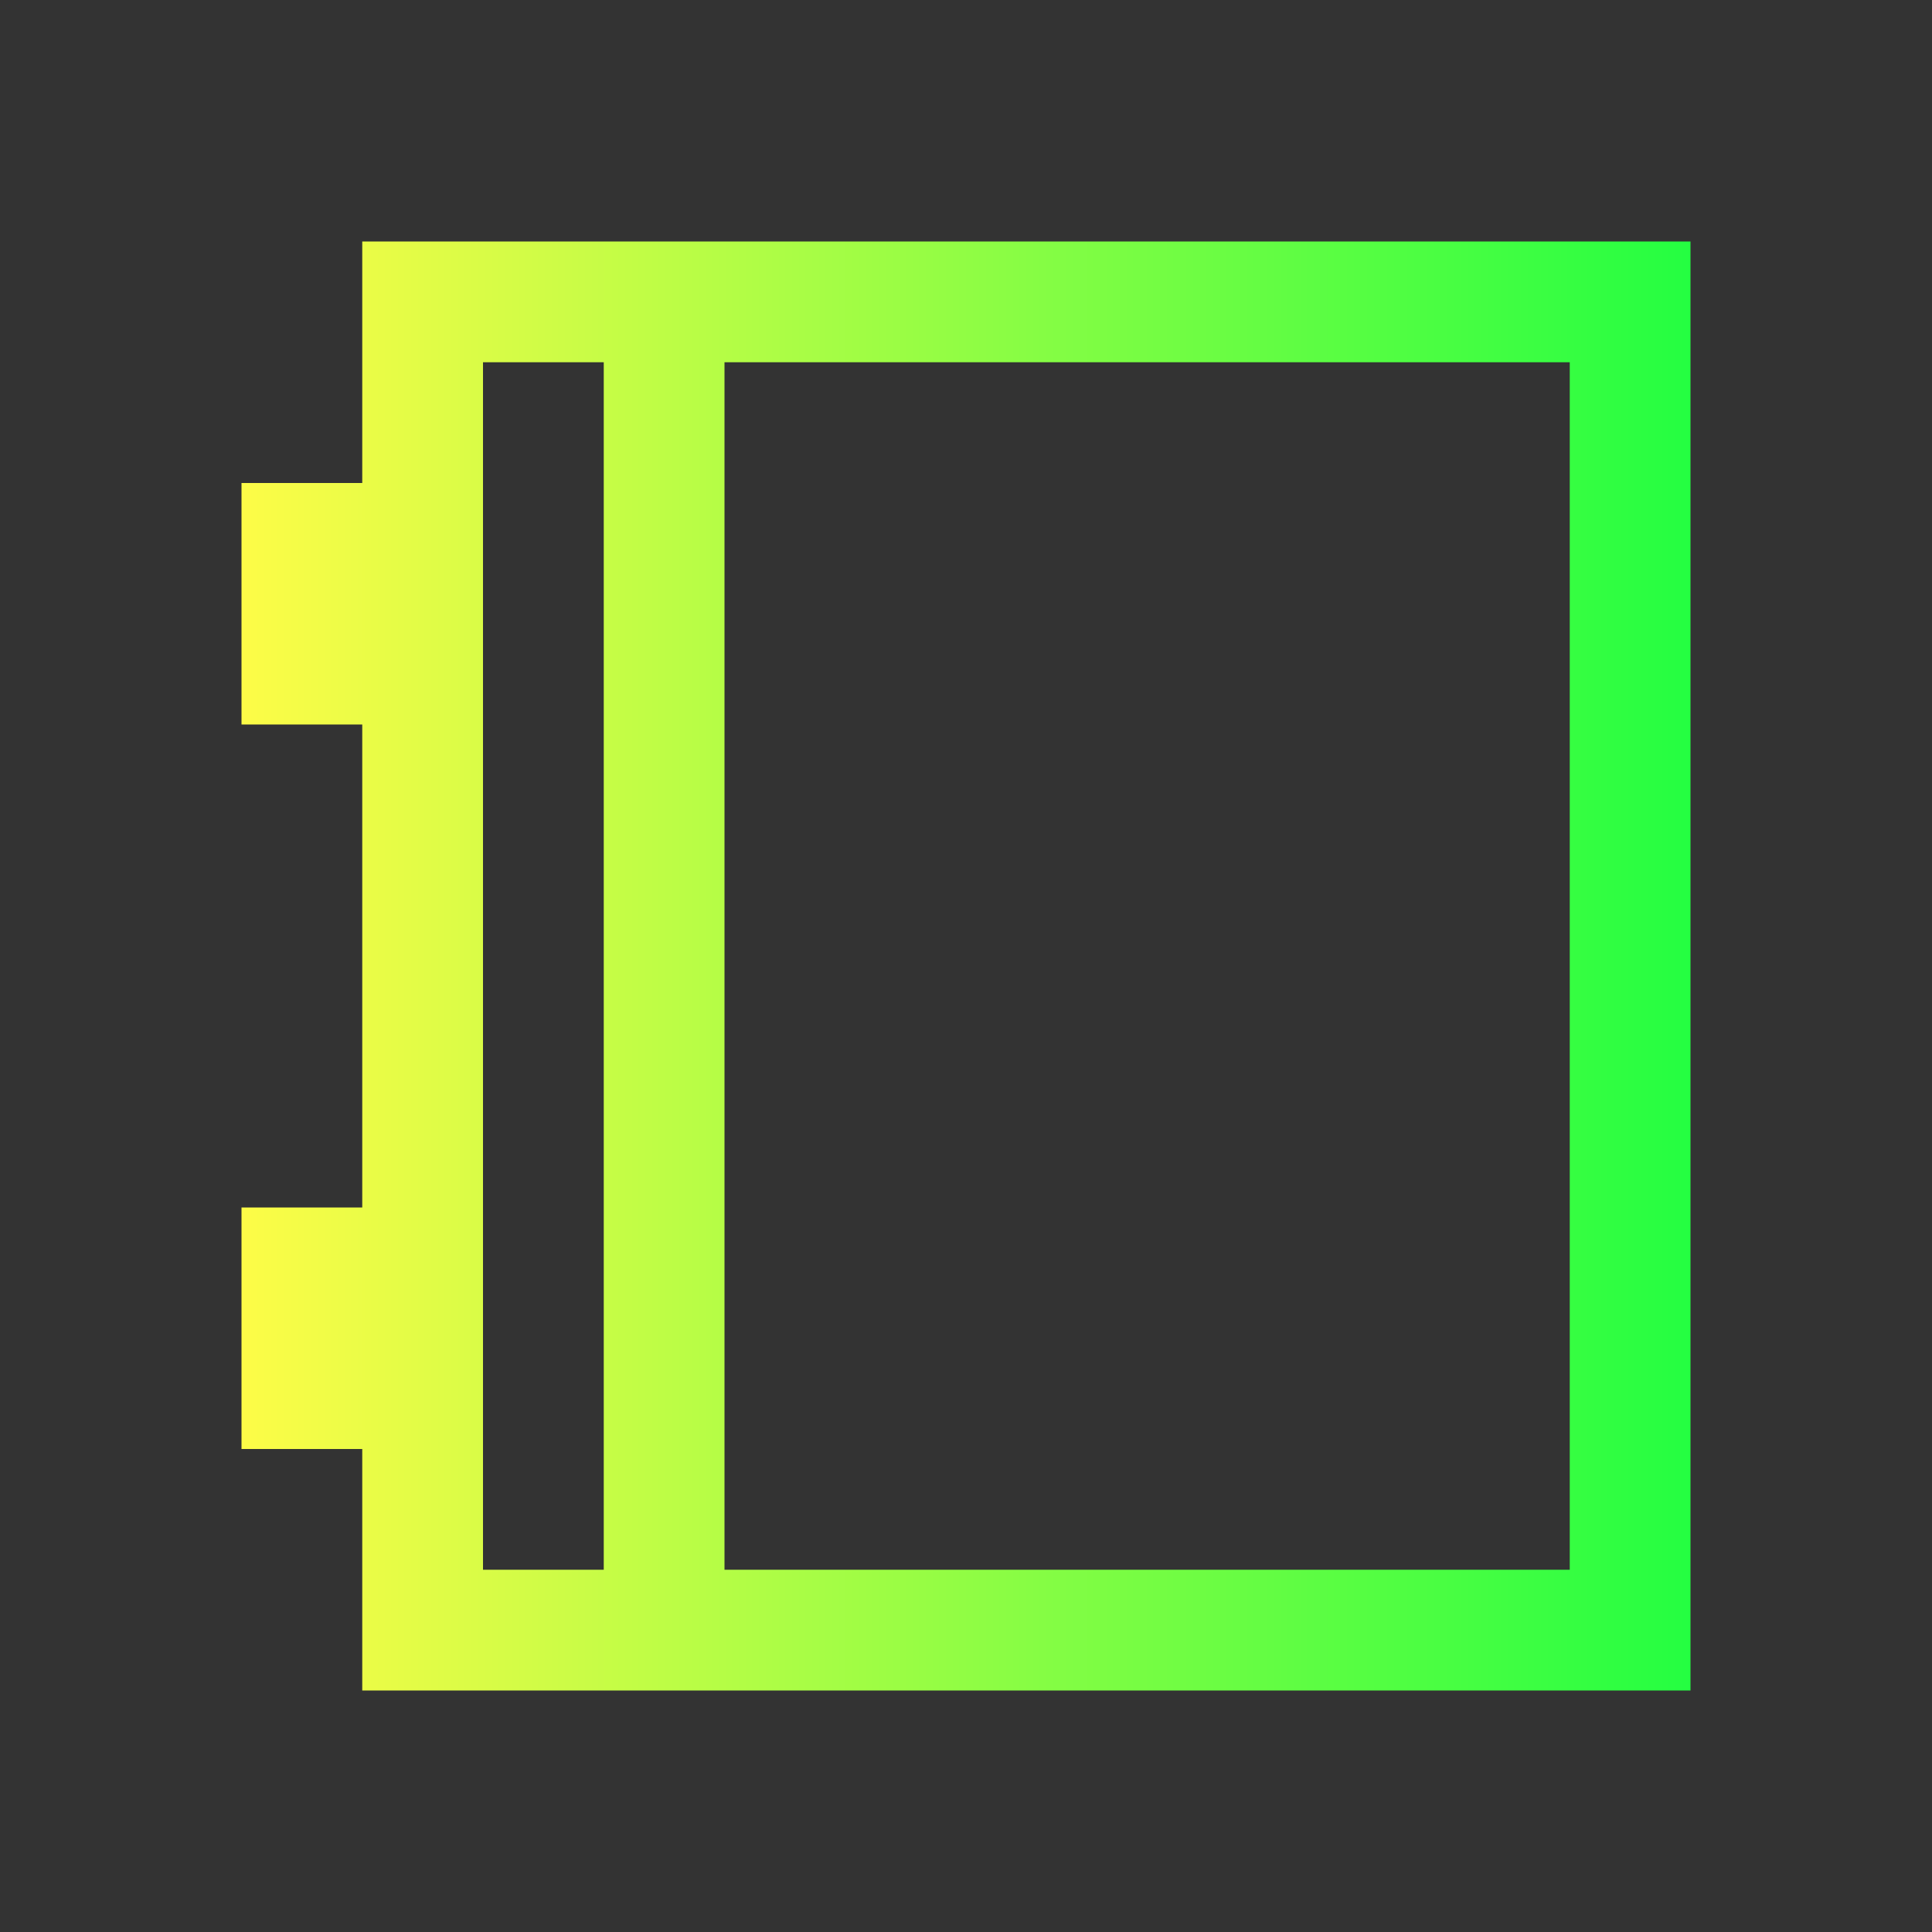 <svg width="16" height="16" viewBox="0 0 16 16" fill="none" xmlns="http://www.w3.org/2000/svg">
<rect x="0" y="0" width="16" height="16" fill="#333333" stroke="none"/>
<path d="M3 2V3V4H2V6H3V10H2V12H3V13.5V14H14V13V3V2H3ZM4 3H5V13H4V3ZM6 3H13V13H6V3Z" fill="url(#paint0_linear_10_8940)"/>
<defs>
<linearGradient id="paint0_linear_10_8940" x1="2" y1="8" x2="14" y2="8" gradientUnits="userSpaceOnUse">
<stop stop-color="#FDFC47"/>
<stop offset="1" stop-color="#24FE41"/>
</linearGradient>
</defs>
</svg>
